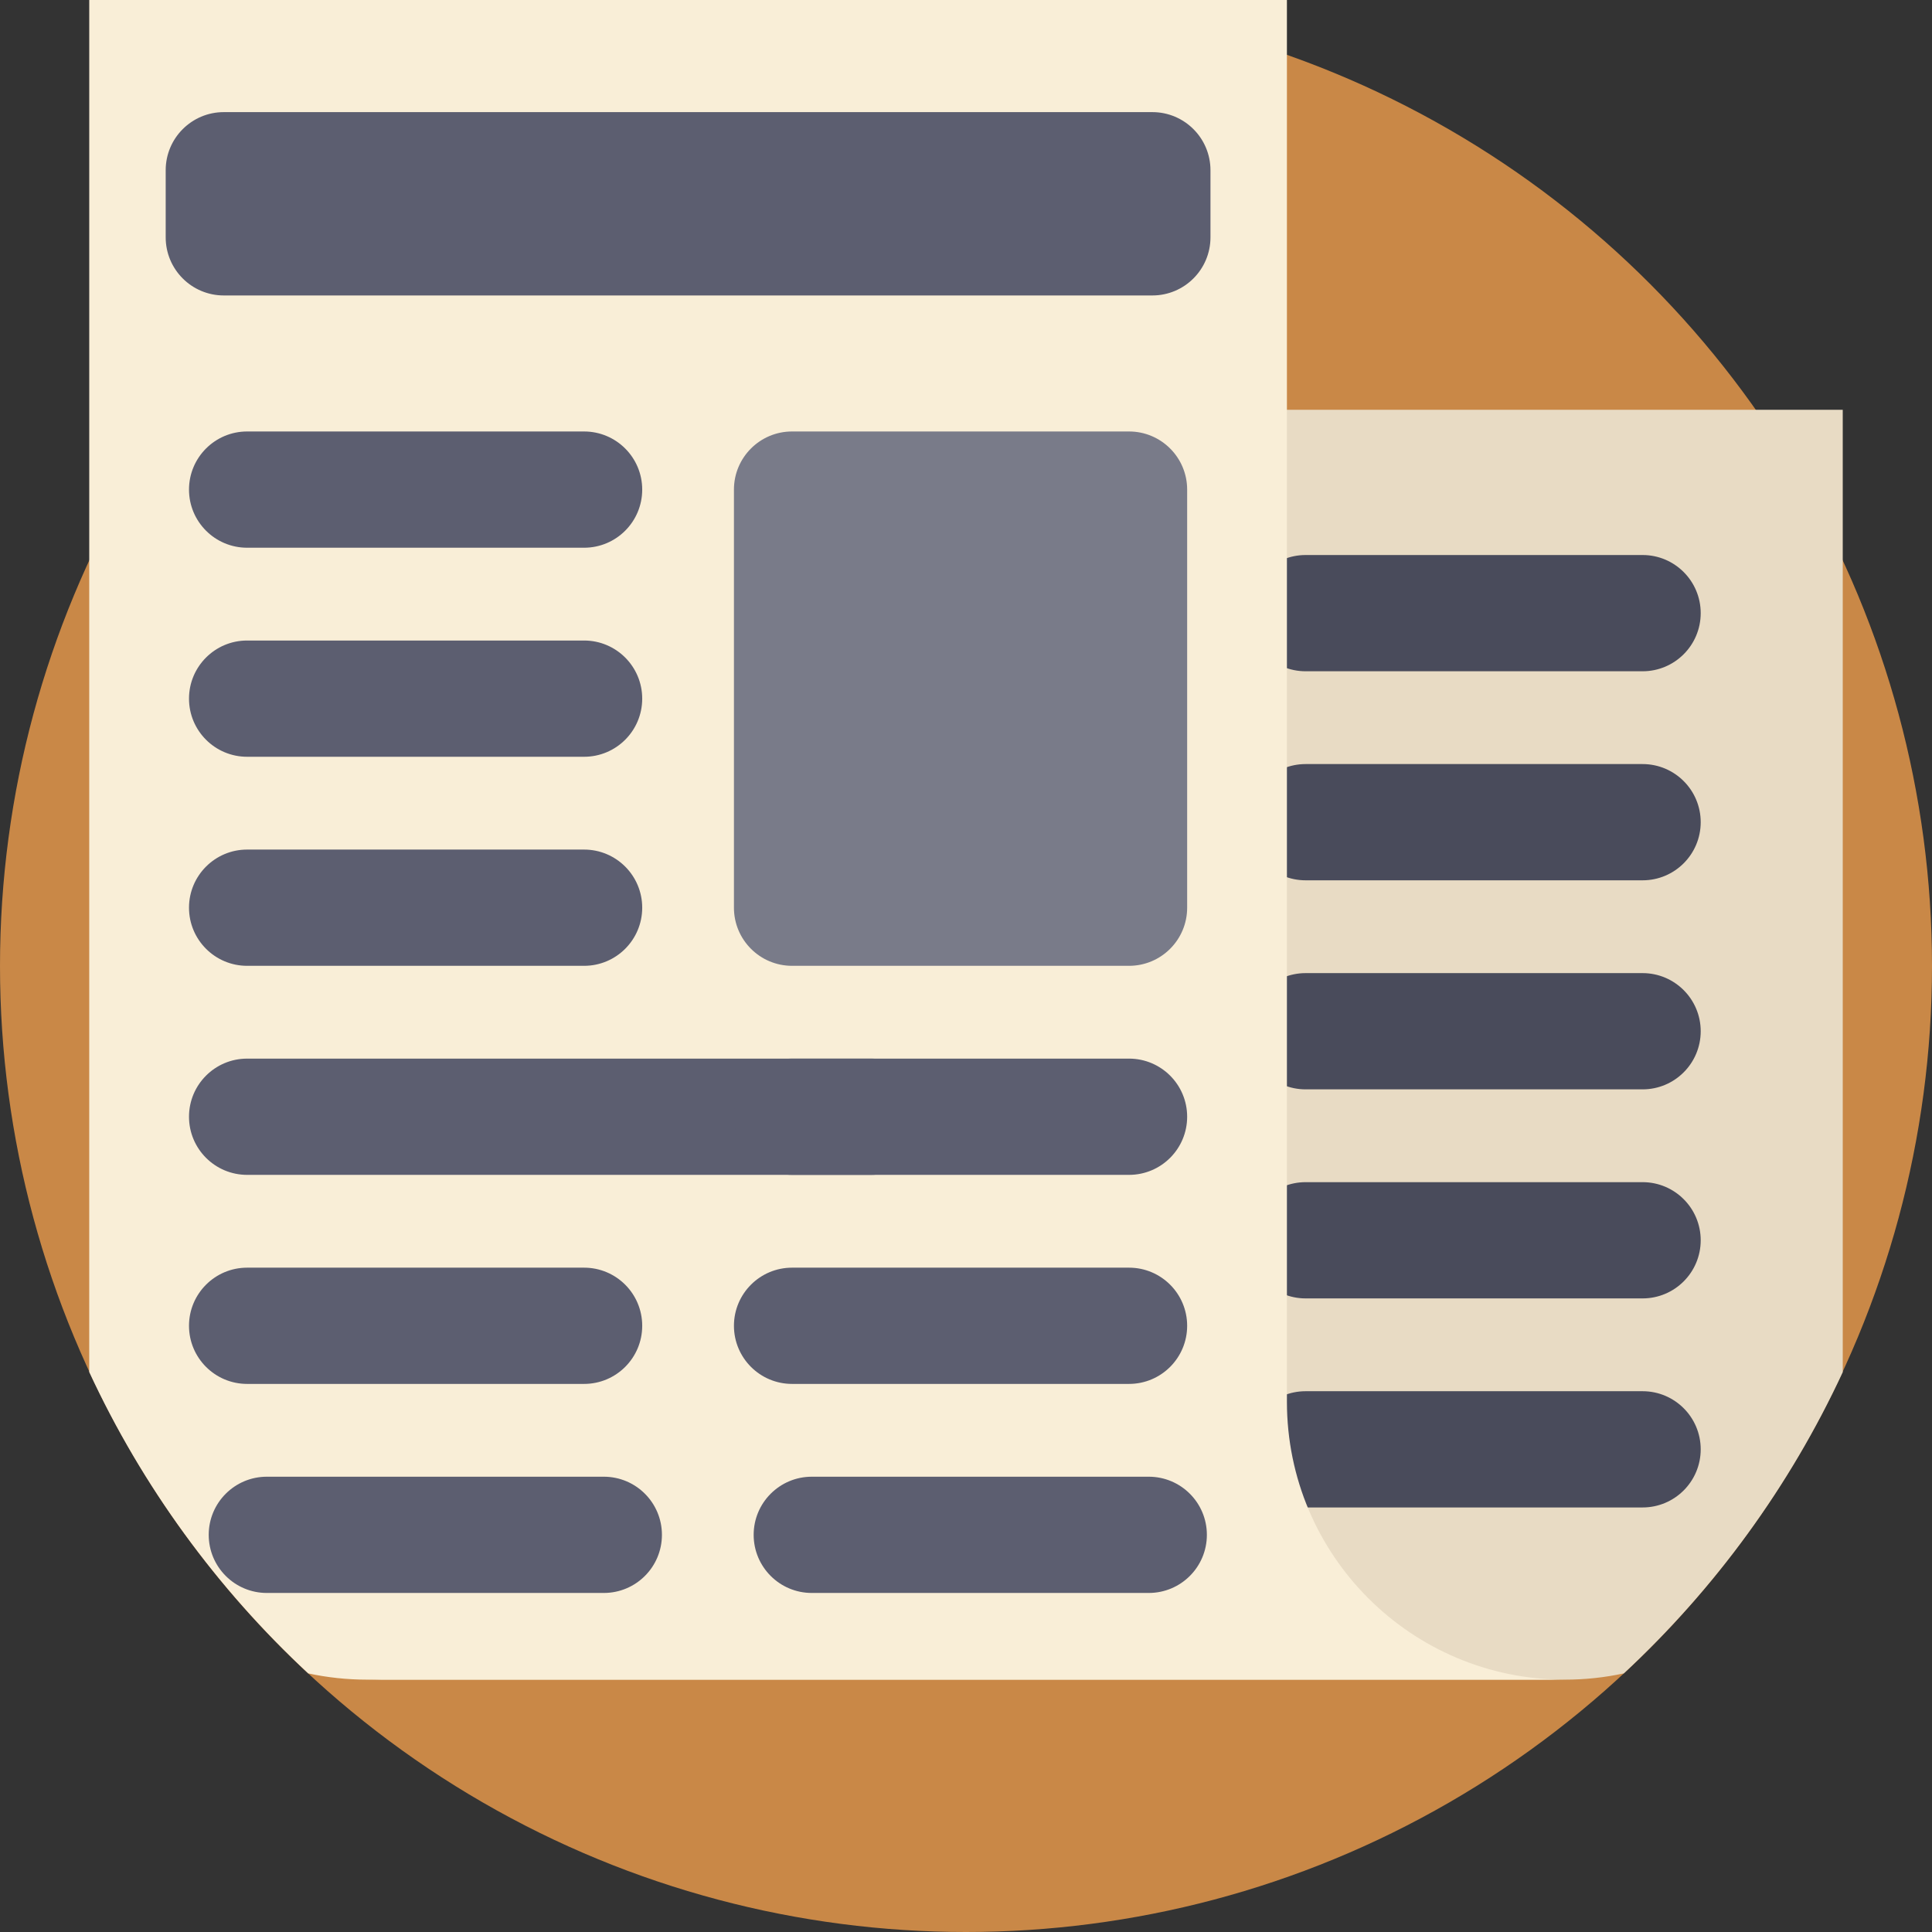 <?xml version="1.0" encoding="iso-8859-1"?>
<!-- Generator: Adobe Illustrator 19.0.0, SVG Export Plug-In . SVG Version: 6.00 Build 0)  -->
<svg xmlns="http://www.w3.org/2000/svg" xmlns:xlink="http://www.w3.org/1999/xlink" version="1.1" id="Capa_1" x="0px" y="0px" viewBox="0 0 512 512" style="enable-background:new 0 0 512 512;" xml:space="preserve">
<rect x="0" y="0" width="512" height="512" fill="#333333" stroke="none"/>
<circle style="fill:#C98847;" cx="256" cy="256" r="256"/>
<path style="fill:#E8DBC4;" d="M488.347,108.595v255.039c-14.054,30.292-33.855,57.365-58.013,79.83  c-5.036,1.087-10.271,1.661-15.632,1.661H97.304c20.334,0,51.482-8.244,77.552-21.567c26.07-13.322,47.052-31.734,47.052-52.078  V108.595L488.347,108.595L488.347,108.595z"/>
<g>
	<path style="fill:#494B5B;" d="M435.301,177.893h-89.299c-8.507,0-15.403-6.896-15.403-15.403l0,0   c0-8.507,6.896-15.403,15.403-15.403h89.299c8.507,0,15.403,6.896,15.403,15.403l0,0   C450.704,170.997,443.808,177.893,435.301,177.893z"/>
	<path style="fill:#494B5B;" d="M435.301,233.292h-89.299c-8.507,0-15.403-6.896-15.403-15.403l0,0   c0-8.507,6.896-15.403,15.403-15.403h89.299c8.507,0,15.403,6.896,15.403,15.403l0,0   C450.704,226.396,443.808,233.292,435.301,233.292z"/>
	<path style="fill:#494B5B;" d="M435.301,288.692h-89.299c-8.507,0-15.403-6.896-15.403-15.403l0,0   c0-8.507,6.896-15.403,15.403-15.403h89.299c8.507,0,15.403,6.896,15.403,15.403l0,0   C450.704,281.795,443.808,288.692,435.301,288.692z"/>
	<path style="fill:#494B5B;" d="M435.301,344.091h-89.299c-8.507,0-15.403-6.896-15.403-15.403l0,0   c0-8.507,6.896-15.403,15.403-15.403h89.299c8.507,0,15.403,6.896,15.403,15.403l0,0   C450.704,337.195,443.808,344.091,435.301,344.091z"/>
	<path style="fill:#494B5B;" d="M435.301,399.491h-89.299c-8.507,0-15.403-6.896-15.403-15.403l0,0   c0-8.507,6.896-15.403,15.403-15.403h89.299c8.507,0,15.403,6.896,15.403,15.403l0,0   C450.704,392.594,443.808,399.491,435.301,399.491z"/>
</g>
<path style="fill:#F9EED7;" d="M414.702,445.125H97.304c-5.36,0-10.595-0.575-15.632-1.661  c-24.158-22.476-43.969-49.56-58.023-79.851V0h317.398v371.481c0,20.344,8.244,38.755,21.577,52.078  C375.947,436.881,394.368,445.125,414.702,445.125z"/>
<g>
	<path style="fill:#5C5E70;" d="M305.384,78.299H59.314c-8.507,0-15.403-6.896-15.403-15.403v-17.78   c0-8.507,6.896-15.403,15.403-15.403h246.07c8.507,0,15.403,6.896,15.403,15.403v17.779   C320.787,71.403,313.89,78.299,305.384,78.299z"/>
	<path style="fill:#5C5E70;" d="M154.79,145.153H65.491c-8.507,0-15.403-6.896-15.403-15.403l0,0   c0-8.507,6.896-15.403,15.403-15.403h89.299c8.507,0,15.403,6.896,15.403,15.403l0,0   C170.194,138.257,163.298,145.153,154.79,145.153z"/>
	<path style="fill:#5C5E70;" d="M154.79,200.552H65.491c-8.507,0-15.403-6.896-15.403-15.403l0,0   c0-8.507,6.896-15.403,15.403-15.403h89.299c8.507,0,15.403,6.896,15.403,15.403l0,0   C170.194,193.656,163.298,200.552,154.79,200.552z"/>
	<path style="fill:#5C5E70;" d="M154.79,255.952H65.491c-8.507,0-15.403-6.896-15.403-15.403l0,0   c0-8.507,6.896-15.403,15.403-15.403h89.299c8.507,0,15.403,6.896,15.403,15.403l0,0   C170.194,249.056,163.298,255.952,154.79,255.952z"/>
	<path style="fill:#5C5E70;" d="M230.801,311.351H65.491c-8.507,0-15.403-6.896-15.403-15.403l0,0   c0-8.507,6.896-15.403,15.403-15.403h165.31c8.507,0,15.403,6.896,15.403,15.403l0,0   C246.204,304.455,239.308,311.351,230.801,311.351z"/>
	<path style="fill:#5C5E70;" d="M299.205,311.351h-89.299c-8.507,0-15.403-6.896-15.403-15.403l0,0   c0-8.507,6.896-15.403,15.403-15.403h89.299c8.507,0,15.403,6.896,15.403,15.403l0,0   C314.609,304.455,307.713,311.351,299.205,311.351z"/>
	<path style="fill:#5C5E70;" d="M154.79,366.751H65.491c-8.507,0-15.403-6.896-15.403-15.403l0,0   c0-8.507,6.896-15.403,15.403-15.403h89.299c8.507,0,15.403,6.896,15.403,15.403l0,0   C170.194,359.854,163.298,366.751,154.79,366.751z"/>
	<path style="fill:#5C5E70;" d="M299.205,366.751h-89.299c-8.507,0-15.403-6.896-15.403-15.403l0,0   c0-8.507,6.896-15.403,15.403-15.403h89.299c8.507,0,15.403,6.896,15.403,15.403l0,0   C314.609,359.854,307.713,366.751,299.205,366.751z"/>
	<path style="fill:#5C5E70;" d="M160.015,422.15H70.716c-8.507,0-15.403-6.896-15.403-15.403l0,0   c0-8.507,6.896-15.403,15.403-15.403h89.299c8.507,0,15.403,6.896,15.403,15.403l0,0   C175.419,415.254,168.522,422.15,160.015,422.15z"/>
	<path style="fill:#5C5E70;" d="M304.43,422.15h-89.299c-8.507,0-15.403-6.896-15.403-15.403l0,0   c0-8.507,6.896-15.403,15.403-15.403h89.299c8.507,0,15.403,6.896,15.403,15.403l0,0C319.834,415.254,312.938,422.15,304.43,422.15   z"/>
</g>
<path style="fill:#797B89;" d="M299.205,255.952h-89.299c-8.507,0-15.403-6.896-15.403-15.403v-110.8  c0-8.507,6.896-15.403,15.403-15.403h89.299c8.507,0,15.403,6.896,15.403,15.403v110.799  C314.609,249.056,307.713,255.952,299.205,255.952z"/>
<g>
</g>
<g>
</g>
<g>
</g>
<g>
</g>
<g>
</g>
<g>
</g>
<g>
</g>
<g>
</g>
<g>
</g>
<g>
</g>
<g>
</g>
<g>
</g>
<g>
</g>
<g>
</g>
<g>
</g>
</svg>
